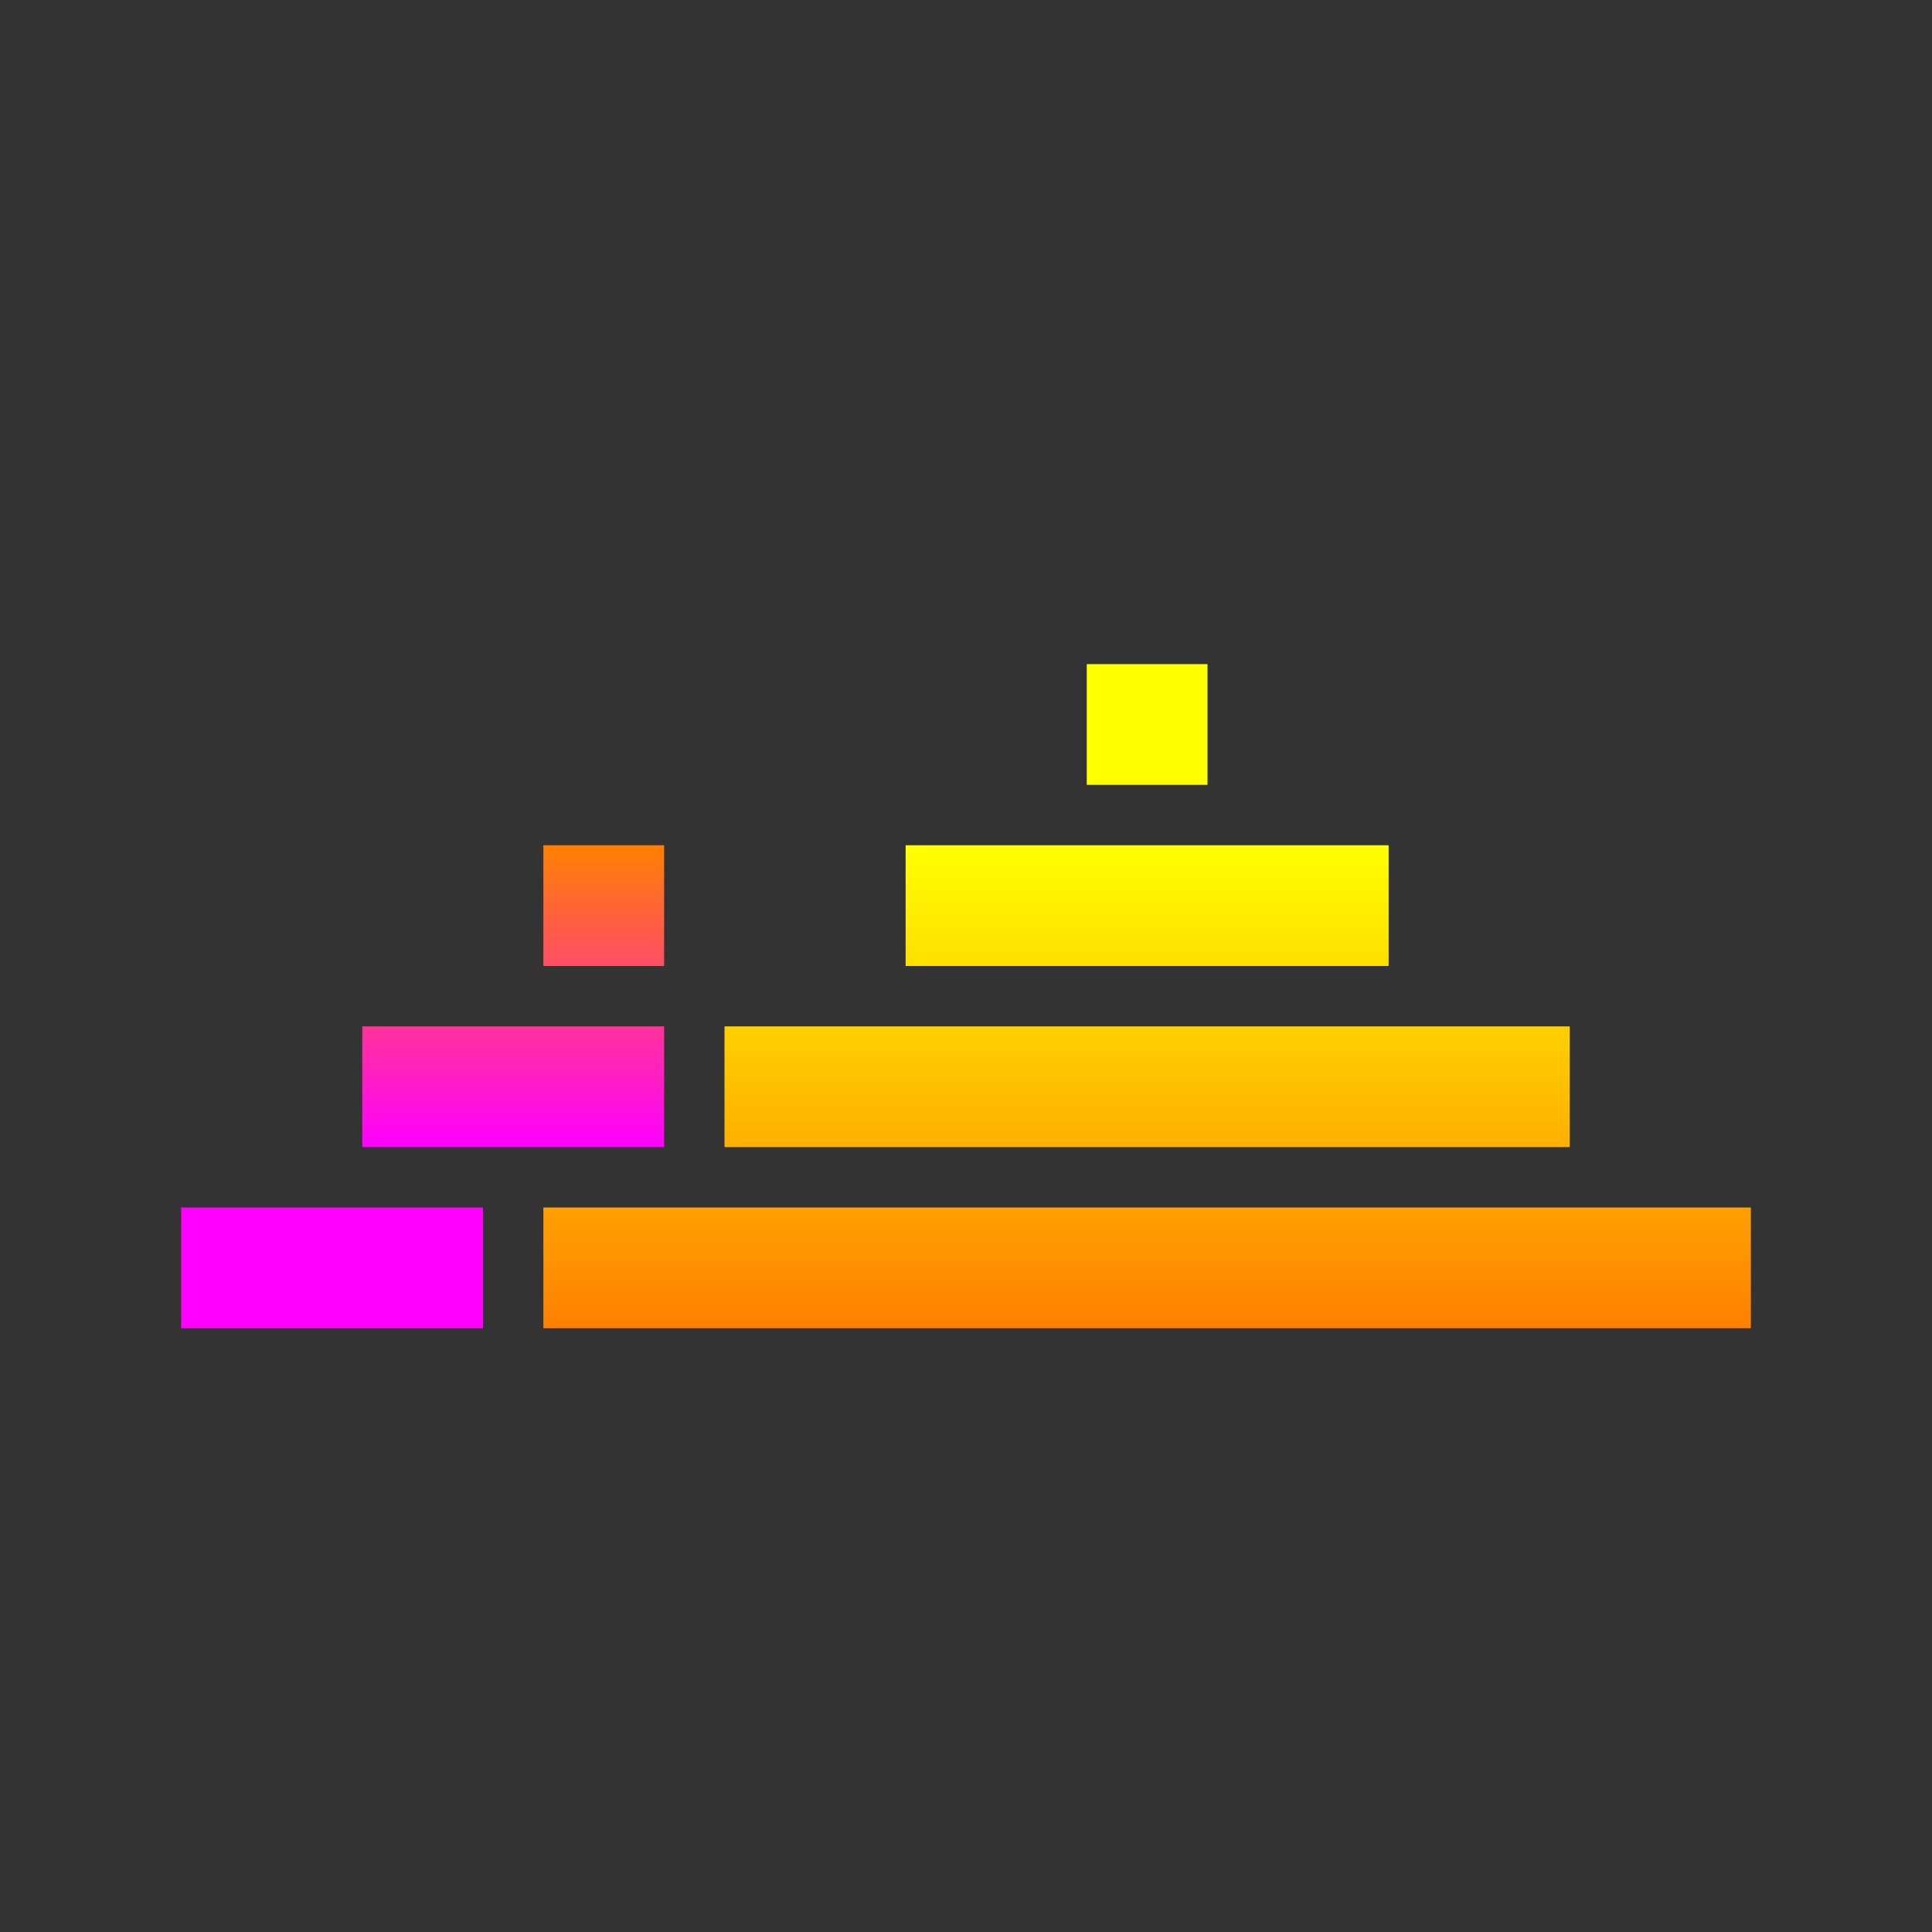 <svg width="128" height="128" viewBox="0 0 128 128" fill="none" xmlns="http://www.w3.org/2000/svg">
<rect x="0" y="0" width="128" height="128" fill="#333333" stroke="none"/>
<path fill-rule="evenodd" clip-rule="evenodd" d="M36 56H44V64H36V56ZM24 68H44V76H24V68ZM32 80H12V88H32V80Z" fill="url(#paint0_linear_65_1078)"/>
<path fill-rule="evenodd" clip-rule="evenodd" d="M80 44H72V52H80V44ZM60 56H92V64H60V56ZM104 68H48V76H104V68ZM116 80H36V88H116V80Z" fill="url(#paint1_linear_65_1078)"/>
<defs>
<linearGradient id="paint0_linear_65_1078" x1="28" y1="56" x2="28" y2="76" gradientUnits="userSpaceOnUse">
<stop stop-color="#FF8000"/>
<stop offset="1" stop-color="#FF00FF"/>
</linearGradient>
<linearGradient id="paint1_linear_65_1078" x1="64" y1="56" x2="64" y2="88" gradientUnits="userSpaceOnUse">
<stop stop-color="#FFFF00"/>
<stop offset="1" stop-color="#FF8000"/>
</linearGradient>
</defs>
</svg>
